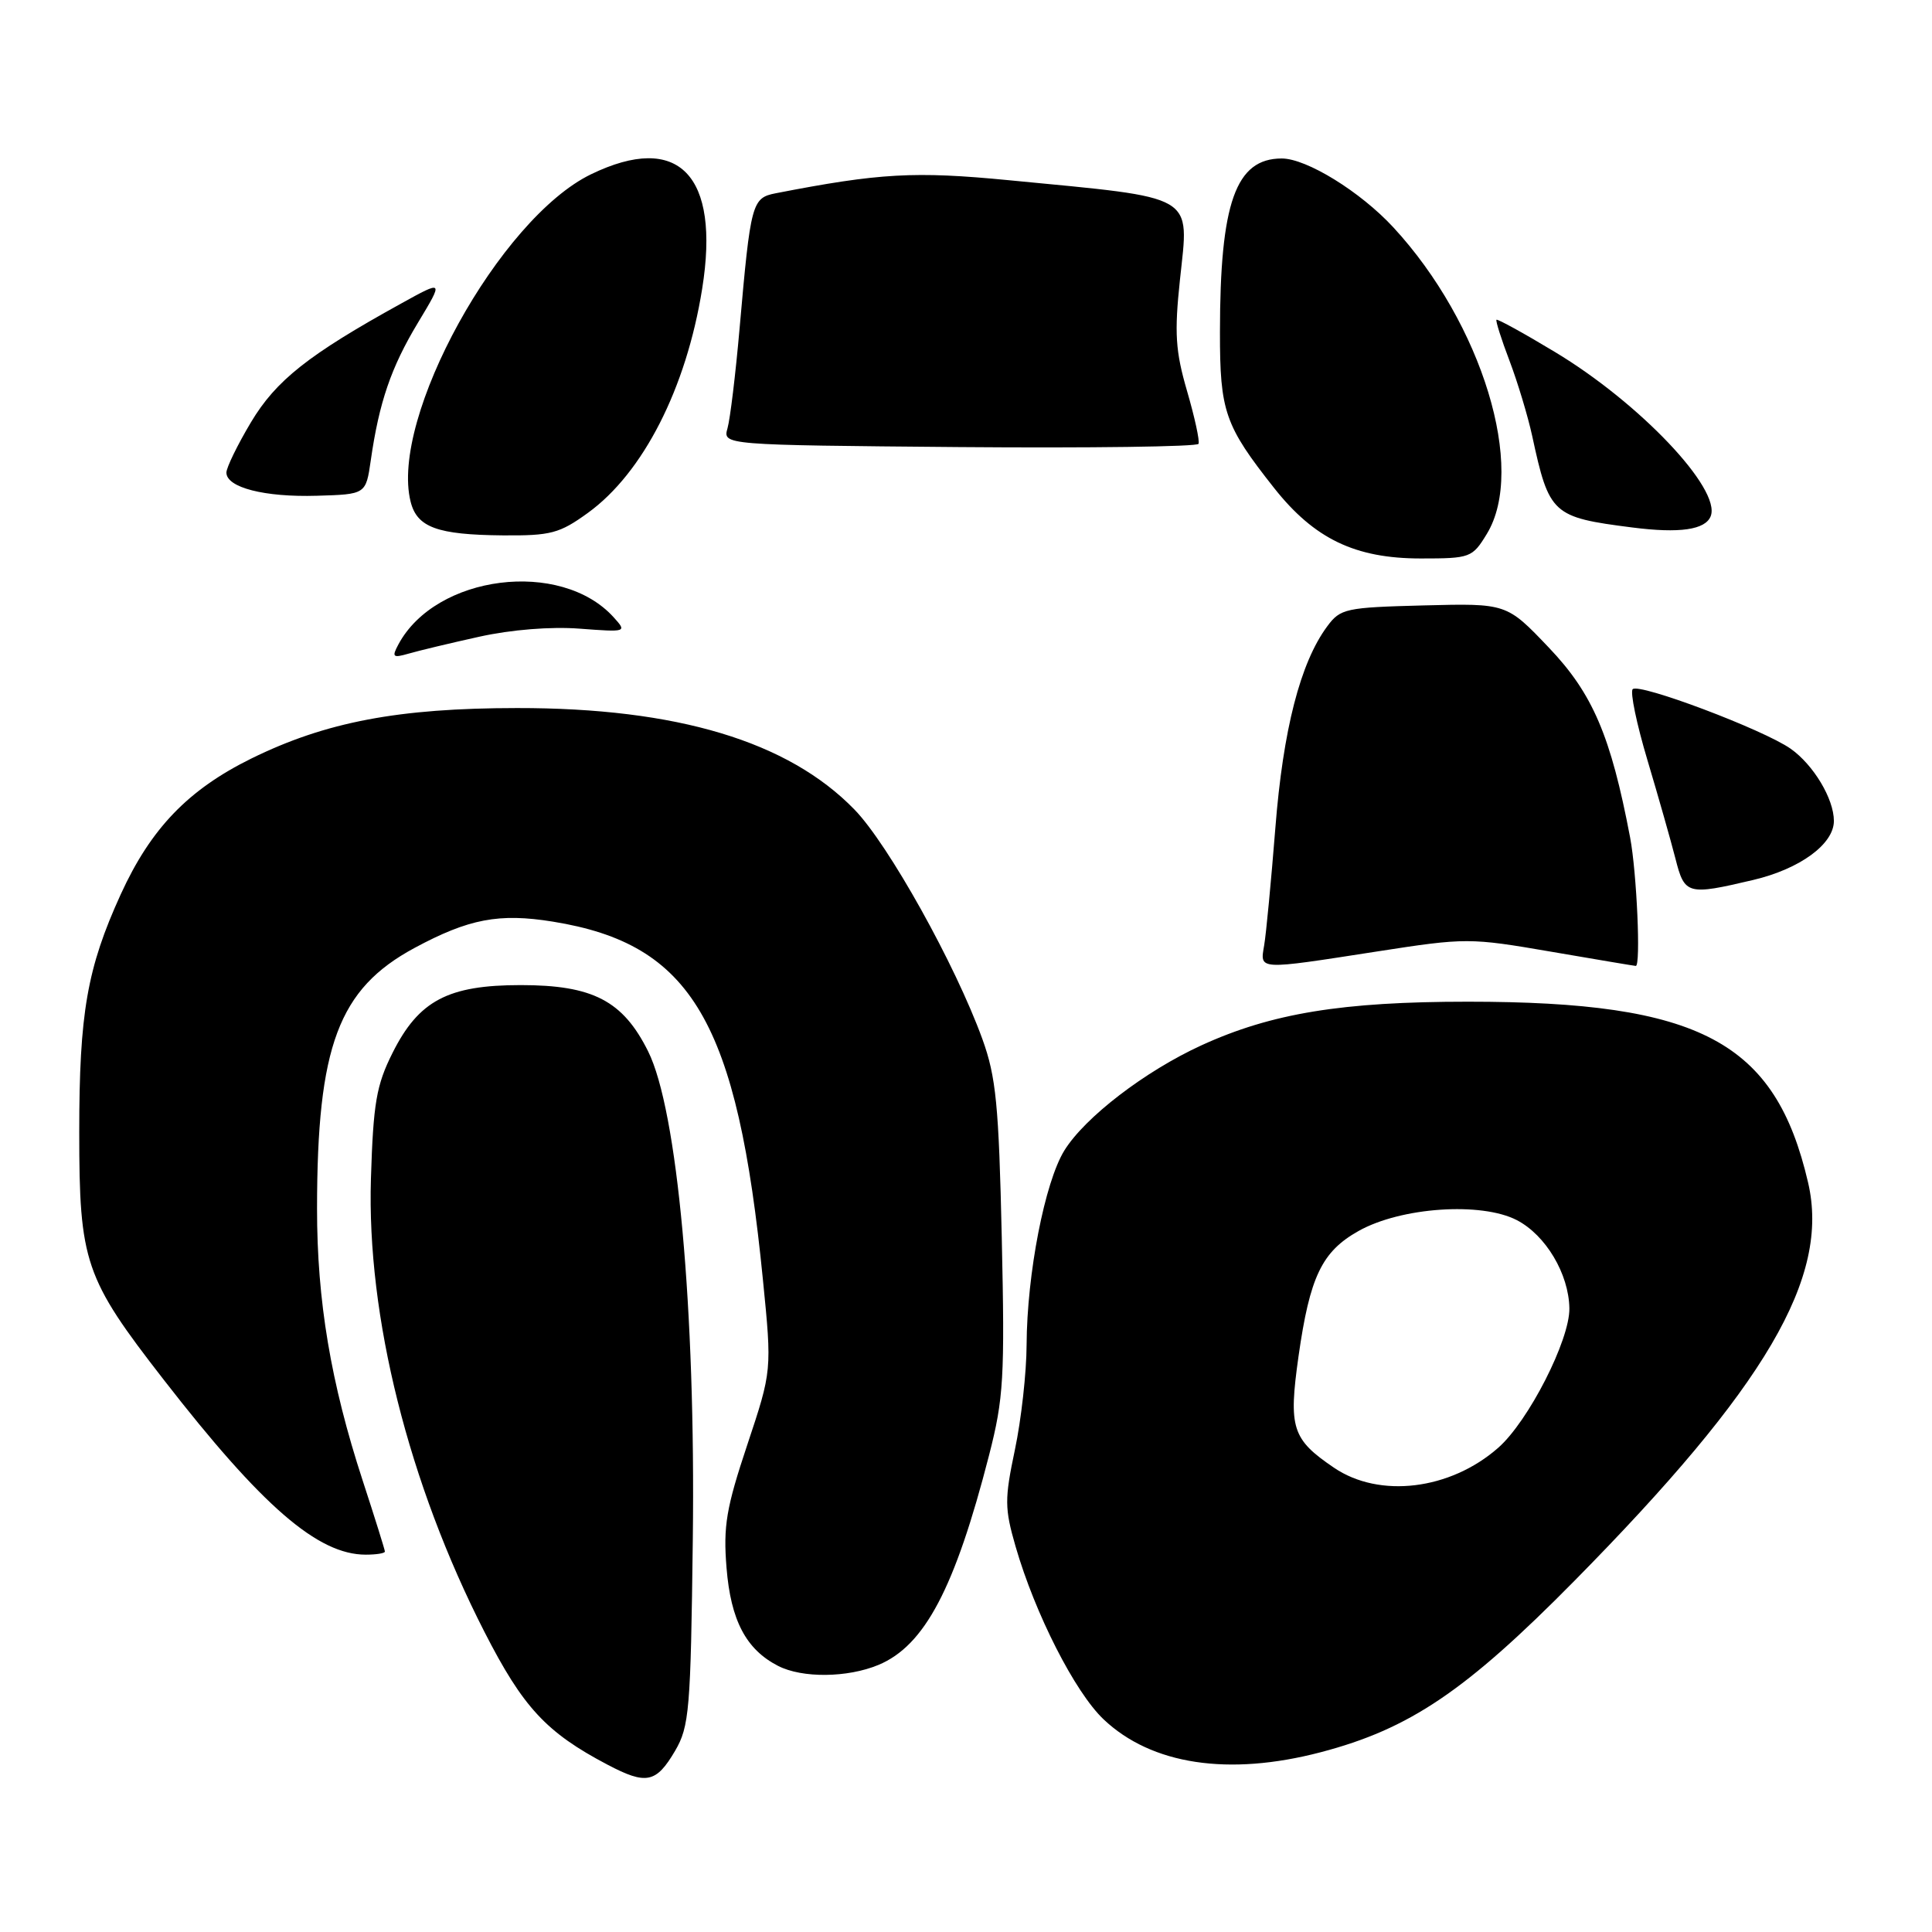<?xml version="1.0" encoding="UTF-8" standalone="no"?>
<!DOCTYPE svg PUBLIC "-//W3C//DTD SVG 1.1//EN" "http://www.w3.org/Graphics/SVG/1.1/DTD/svg11.dtd" >
<svg xmlns="http://www.w3.org/2000/svg" xmlns:xlink="http://www.w3.org/1999/xlink" version="1.1" viewBox="0 0 256 256">
 <g >
 <path fill="currentColor"
d=" M 89.45 232.00 C 91.34 228.77 91.52 226.61 91.80 204.00 C 92.18 173.51 89.76 147.11 85.88 139.31 C 82.54 132.60 78.55 130.53 69.00 130.53 C 59.36 130.53 55.48 132.58 52.01 139.52 C 49.87 143.79 49.46 146.16 49.15 156.19 C 48.59 174.42 54.14 196.56 64.19 216.23 C 69.31 226.25 72.38 229.56 80.50 233.83 C 85.63 236.53 86.94 236.27 89.45 232.00 Z  M 175.00 232.18 C 186.79 229.09 194.21 224.07 208.59 209.50 C 234.01 183.73 242.51 169.26 239.58 156.69 C 235.24 138.01 225.30 132.73 194.50 132.73 C 177.85 132.73 168.48 134.26 159.20 138.51 C 151.73 141.93 143.75 148.05 141.03 152.45 C 138.44 156.65 136.08 168.77 136.03 178.18 C 136.02 181.86 135.32 188.12 134.48 192.10 C 133.10 198.66 133.11 199.86 134.57 204.92 C 137.15 213.84 142.44 224.23 146.23 227.82 C 152.58 233.84 162.79 235.38 175.00 232.18 Z  M 116.40 220.61 C 122.53 218.05 126.53 210.46 131.06 192.81 C 132.99 185.28 133.15 182.57 132.74 164.00 C 132.35 146.39 131.98 142.68 130.17 137.68 C 126.60 127.83 117.72 111.89 113.22 107.27 C 104.44 98.23 89.71 93.80 68.50 93.82 C 52.79 93.83 43.16 95.66 33.30 100.51 C 24.93 104.64 19.99 109.77 16.00 118.50 C 11.54 128.28 10.50 134.23 10.50 150.00 C 10.50 167.26 11.21 169.33 21.70 182.83 C 34.74 199.62 42.12 206.00 48.46 206.00 C 49.86 206.00 51.00 205.82 51.00 205.59 C 51.00 205.36 49.67 201.12 48.05 196.16 C 43.83 183.24 42.00 172.33 42.01 160.14 C 42.02 138.60 44.85 131.04 54.92 125.61 C 62.11 121.74 66.13 120.97 73.25 122.12 C 91.68 125.09 97.70 135.34 101.09 169.56 C 102.29 181.62 102.29 181.62 99.02 191.44 C 96.23 199.80 95.82 202.23 96.27 207.75 C 96.83 214.70 98.85 218.56 103.10 220.74 C 106.30 222.38 112.29 222.32 116.40 220.61 Z  M 182.50 126.07 C 194.23 124.25 194.75 124.25 205.50 126.10 C 211.55 127.14 216.61 127.99 216.75 127.99 C 217.43 128.01 216.88 115.63 216.00 110.98 C 213.44 97.50 211.04 91.90 205.22 85.80 C 199.64 79.94 199.64 79.94 188.67 80.22 C 178.30 80.49 177.61 80.63 175.86 83.00 C 172.30 87.80 170.01 96.70 168.99 109.73 C 168.43 116.76 167.77 123.74 167.51 125.25 C 166.95 128.57 166.52 128.55 182.50 126.07 Z  M 232.31 116.60 C 238.50 115.14 243.00 111.85 243.00 108.78 C 243.00 105.85 240.30 101.35 237.27 99.21 C 233.65 96.67 217.20 90.47 216.34 91.32 C 215.98 91.69 216.86 95.93 218.30 100.74 C 219.74 105.56 221.40 111.41 222.00 113.75 C 223.22 118.56 223.57 118.66 232.31 116.60 Z  M 63.50 84.37 C 67.73 83.43 72.99 83.01 76.80 83.30 C 83.05 83.77 83.09 83.76 81.31 81.79 C 74.31 74.06 57.74 76.15 52.79 85.39 C 51.89 87.07 52.05 87.21 54.14 86.61 C 55.44 86.23 59.65 85.22 63.50 84.37 Z  M 197.01 70.75 C 202.27 62.13 196.39 42.85 184.62 30.12 C 180.26 25.40 173.13 21.00 169.84 21.00 C 163.74 21.00 161.66 26.85 161.65 44.00 C 161.64 54.54 162.29 56.39 168.84 64.68 C 174.16 71.40 179.56 74.00 188.26 74.00 C 194.82 74.00 195.09 73.90 197.01 70.75 Z  M 77.90 67.96 C 85.22 62.66 90.93 51.46 93.04 38.27 C 95.46 23.18 89.92 17.47 78.32 23.09 C 66.20 28.96 51.62 55.40 54.41 66.48 C 55.26 69.88 57.94 70.86 66.60 70.94 C 72.98 70.99 74.13 70.69 77.90 67.96 Z  M 226.68 68.39 C 228.07 64.78 217.25 53.38 206.02 46.63 C 201.91 44.15 198.43 42.24 198.29 42.37 C 198.16 42.51 198.93 44.95 200.02 47.81 C 201.10 50.66 202.45 55.14 203.02 57.75 C 205.27 68.16 205.68 68.54 216.26 69.89 C 222.56 70.70 225.98 70.20 226.68 68.39 Z  M 49.13 61.00 C 50.23 53.32 51.82 48.67 55.37 42.78 C 58.79 37.10 58.79 37.10 53.15 40.22 C 40.87 47.00 36.57 50.40 33.25 55.96 C 31.46 58.96 30.00 61.96 30.00 62.62 C 30.00 64.60 35.06 65.90 41.99 65.69 C 48.48 65.50 48.48 65.50 49.13 61.00 Z  M 157.29 51.81 C 155.75 46.52 155.60 44.13 156.35 37.07 C 157.56 25.58 158.81 26.31 133.68 23.88 C 121.20 22.67 116.54 22.93 102.78 25.61 C 99.63 26.23 99.46 26.87 98.00 43.50 C 97.47 49.55 96.75 55.51 96.40 56.74 C 95.77 58.97 95.77 58.97 127.14 59.24 C 144.39 59.38 158.64 59.19 158.81 58.81 C 158.99 58.43 158.30 55.28 157.29 51.81 Z  M 176.76 194.48 C 171.19 190.70 170.72 189.22 172.06 179.72 C 173.56 169.17 175.15 165.84 180.02 163.11 C 185.63 159.96 196.28 159.23 201.00 161.68 C 204.82 163.67 207.88 168.80 207.95 173.36 C 208.02 177.55 202.52 188.33 198.52 191.84 C 192.15 197.44 182.78 198.57 176.76 194.48 Z "/>
</g>
</svg>